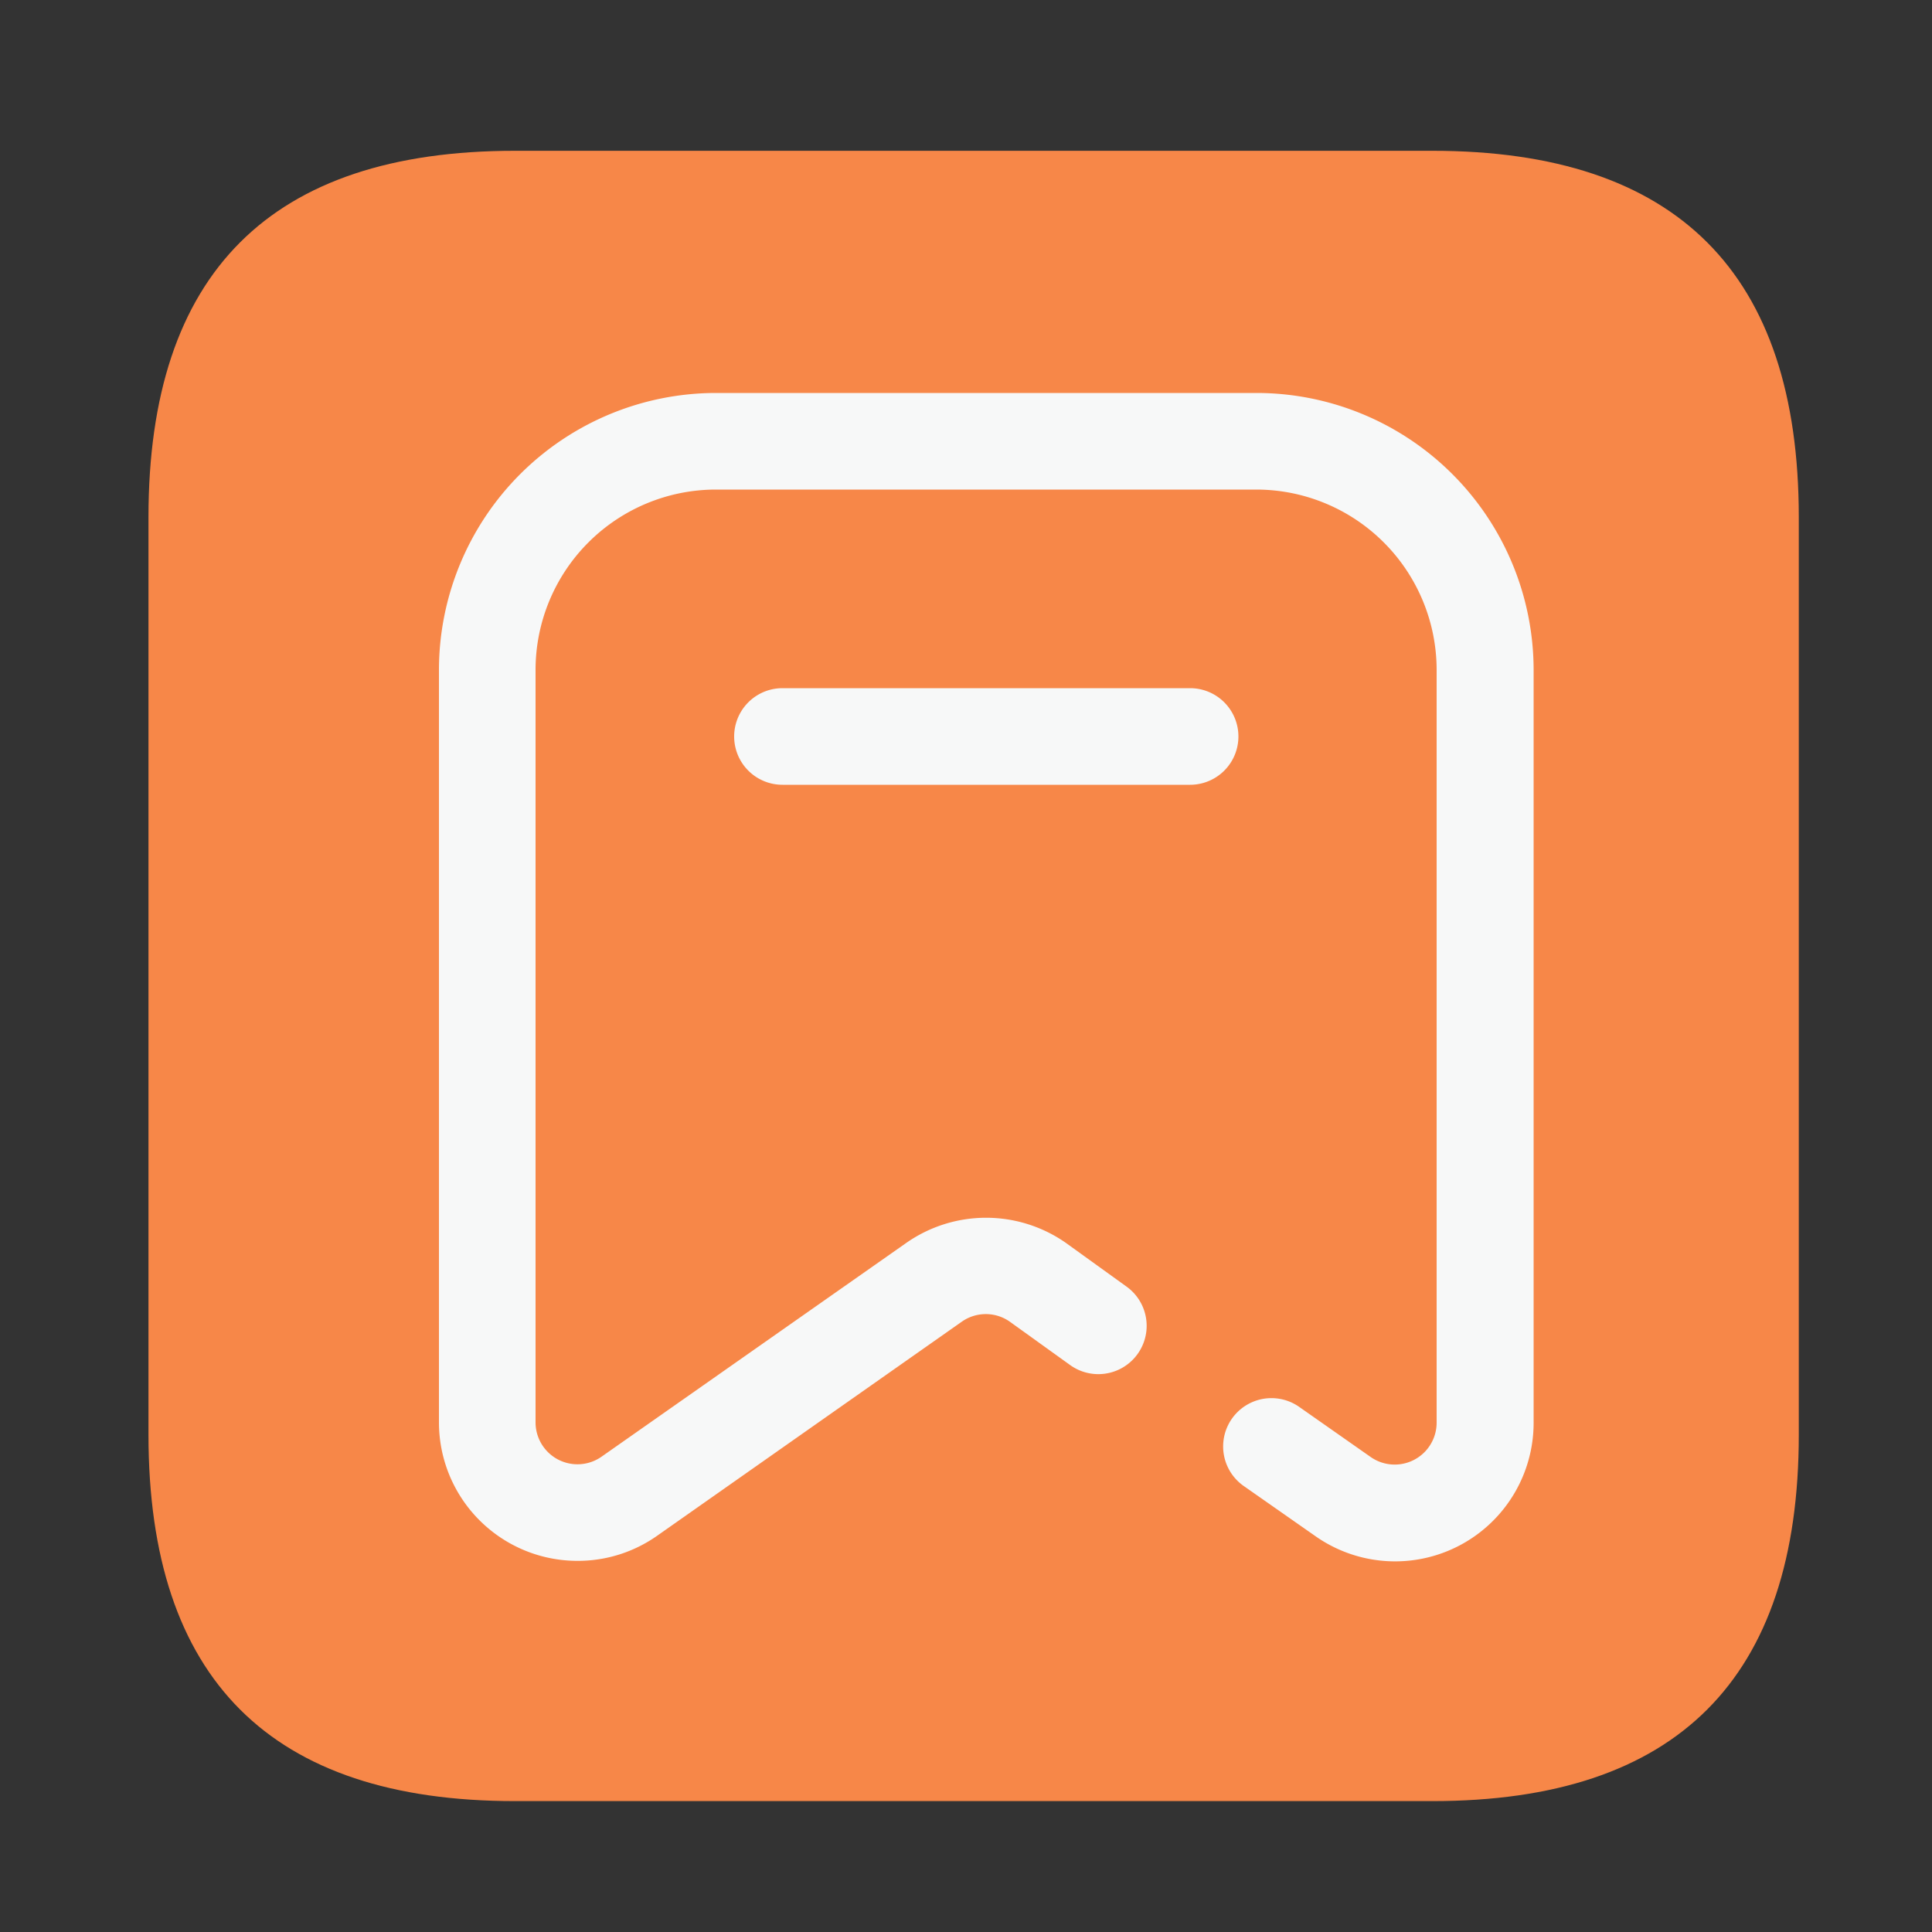 <?xml version="1.0" standalone="no"?><!DOCTYPE svg PUBLIC "-//W3C//DTD SVG 1.1//EN"
        "http://www.w3.org/Graphics/SVG/1.1/DTD/svg11.dtd">
<svg class="icon" width="200px" height="200.00px" viewBox="0 0 1024 1024" version="1.1"
     xmlns="http://www.w3.org/2000/svg">
    <rect x="0" y="0" width="1024" height="1024" fill="#333333" stroke="none"/>
    <path d="M78.694 79.923m194.202 0l486.298 0q194.202 0 194.202 194.202l0 486.298q0 194.202-194.202 194.202l-486.298 0q-194.202 0-194.202-194.202l0-486.298q0-194.202 194.202-194.202Z"
          fill="#F78748"/>
    <path d="M306.125 827.29a73.421 73.421 0 0 1-73.472-73.472V355.021A146.944 146.944 0 0 1 379.392 208.282h286.72a146.944 146.944 0 0 1 146.739 146.739v398.797A73.421 73.421 0 0 1 697.037 814.08l-37.837-26.47a25.6 25.6 0 0 1 29.389-41.933l37.837 26.522a22.221 22.221 0 0 0 35.021-18.227V355.021a95.642 95.642 0 0 0-95.539-95.539h-286.72a95.642 95.642 0 0 0-95.334 95.539v398.797a22.221 22.221 0 0 0 35.021 18.227l161.587-113.357a73.779 73.779 0 0 1 84.378 0l32.256 23.245a25.6 25.6 0 1 1-29.901 41.574l-32.051-23.04a22.118 22.118 0 0 0-25.293 0L348.16 814.08a72.96 72.96 0 0 1-42.035 13.21z"
          fill="#F7F8F8"/>
    <path d="M630.784 415.949H414.72a25.6 25.6 0 0 1 0-51.2h216.064a25.6 25.6 0 0 1 0 51.2z" fill="#F7F8F8"/>
</svg>